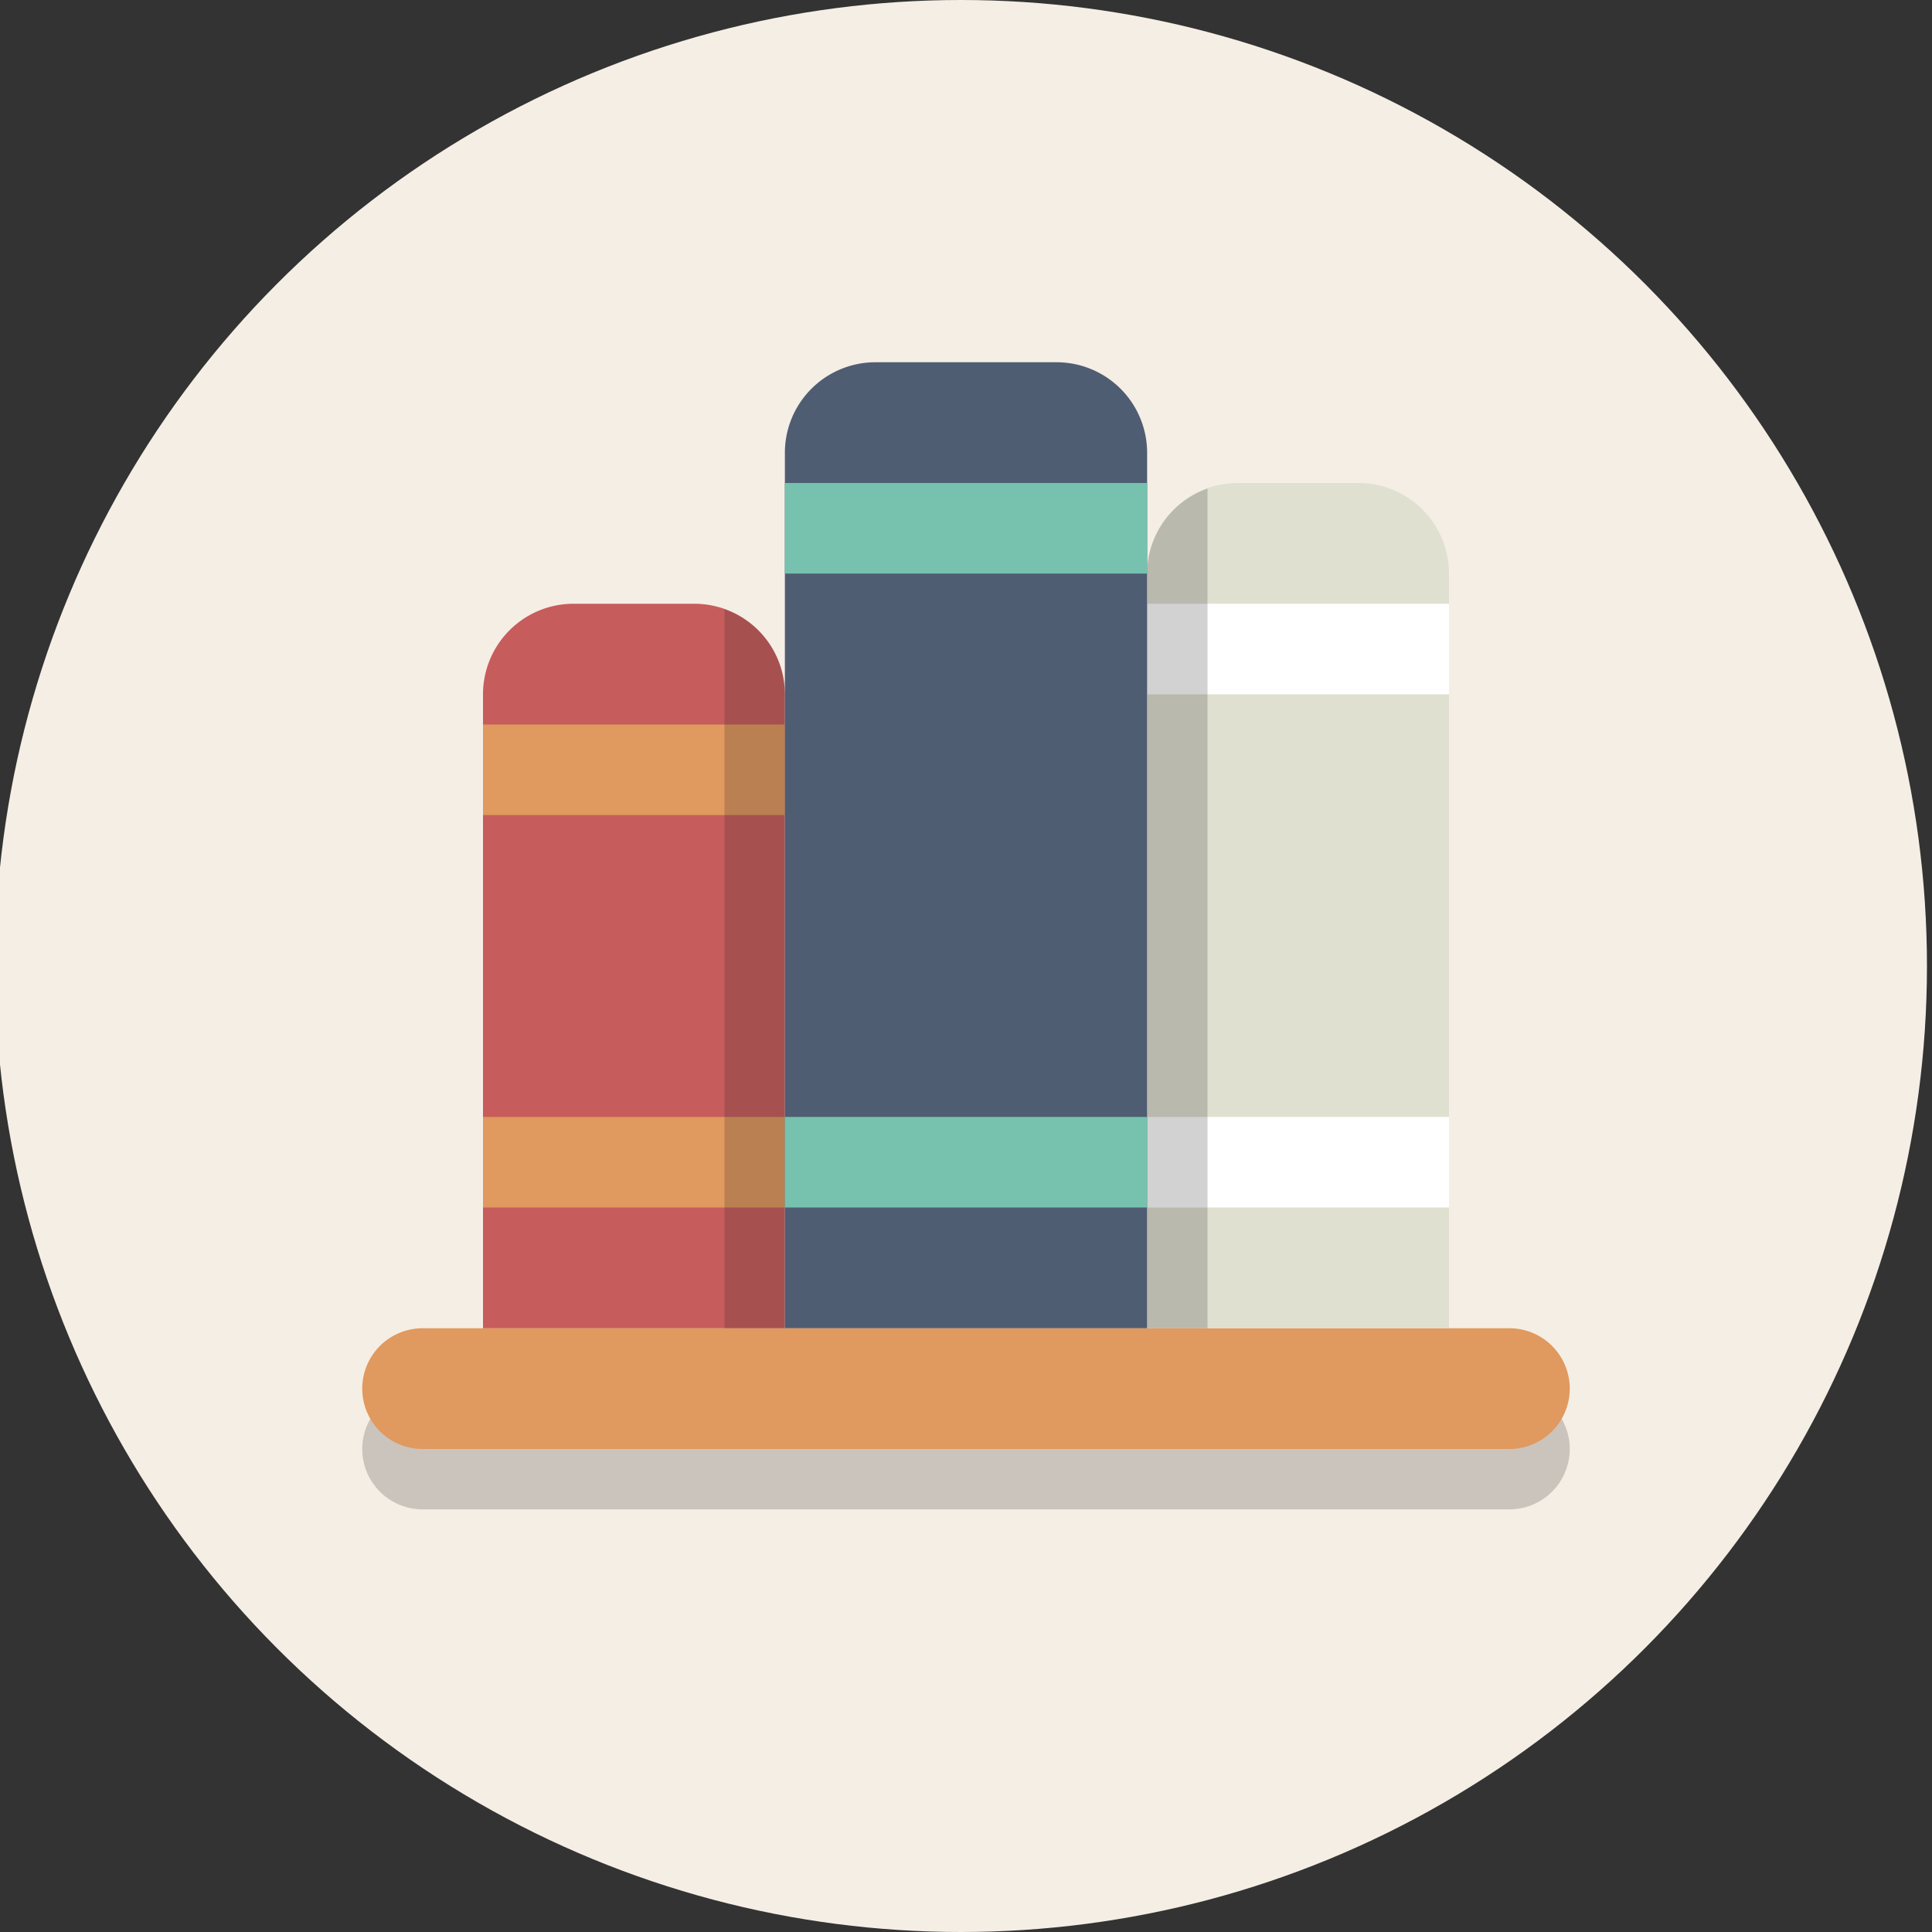<svg height="64" width="64" xmlns="http://www.w3.org/2000/svg"><rect width="100%" height="100%" fill="#333333" stroke="none"/><circle cx="31.833" cy="32" fill="#F5EEE5" r="32"/><path d="M52 48a2 2 0 01-2 2H14a2 2 0 110-4h36a2 2 0 012 2z" fill="#231F20" opacity=".2"/><path d="M52 46a2 2 0 01-2 2H14a2 2 0 110-4h36a2 2 0 012 2z" fill="#E0995E"/><path d="M23 20h-4a3 3 0 00-3 3v21h10V23a3 3 0 00-3-3z" fill="#C75C5C"/><path d="M45 16h-4a3 3 0 00-3 3v25h10V19a3 3 0 00-3-3z" fill="#E0E0D1"/><path fill="#E0995E" d="M16 24h10v3H16zM16 37h10v3H16z"/><path fill="#FFF" d="M38 37h10v3H38zM38 20h10v3H38z"/><path d="M40 40V16.184A2.99 2.99 0 0038 19v25h2v-4zM26 40V23a2.99 2.99 0 00-2-2.816V44h2v-4z" fill="#231F20" opacity=".2"/><path d="M35 12h-6a3 3 0 00-3 3v29h12V15a3 3 0 00-3-3z" fill="#4F5D73"/><path fill="#76C2AF" d="M26 16h12v3H26z"/><g><path fill="#76C2AF" d="M26 37h12v3H26z"/></g></svg>

